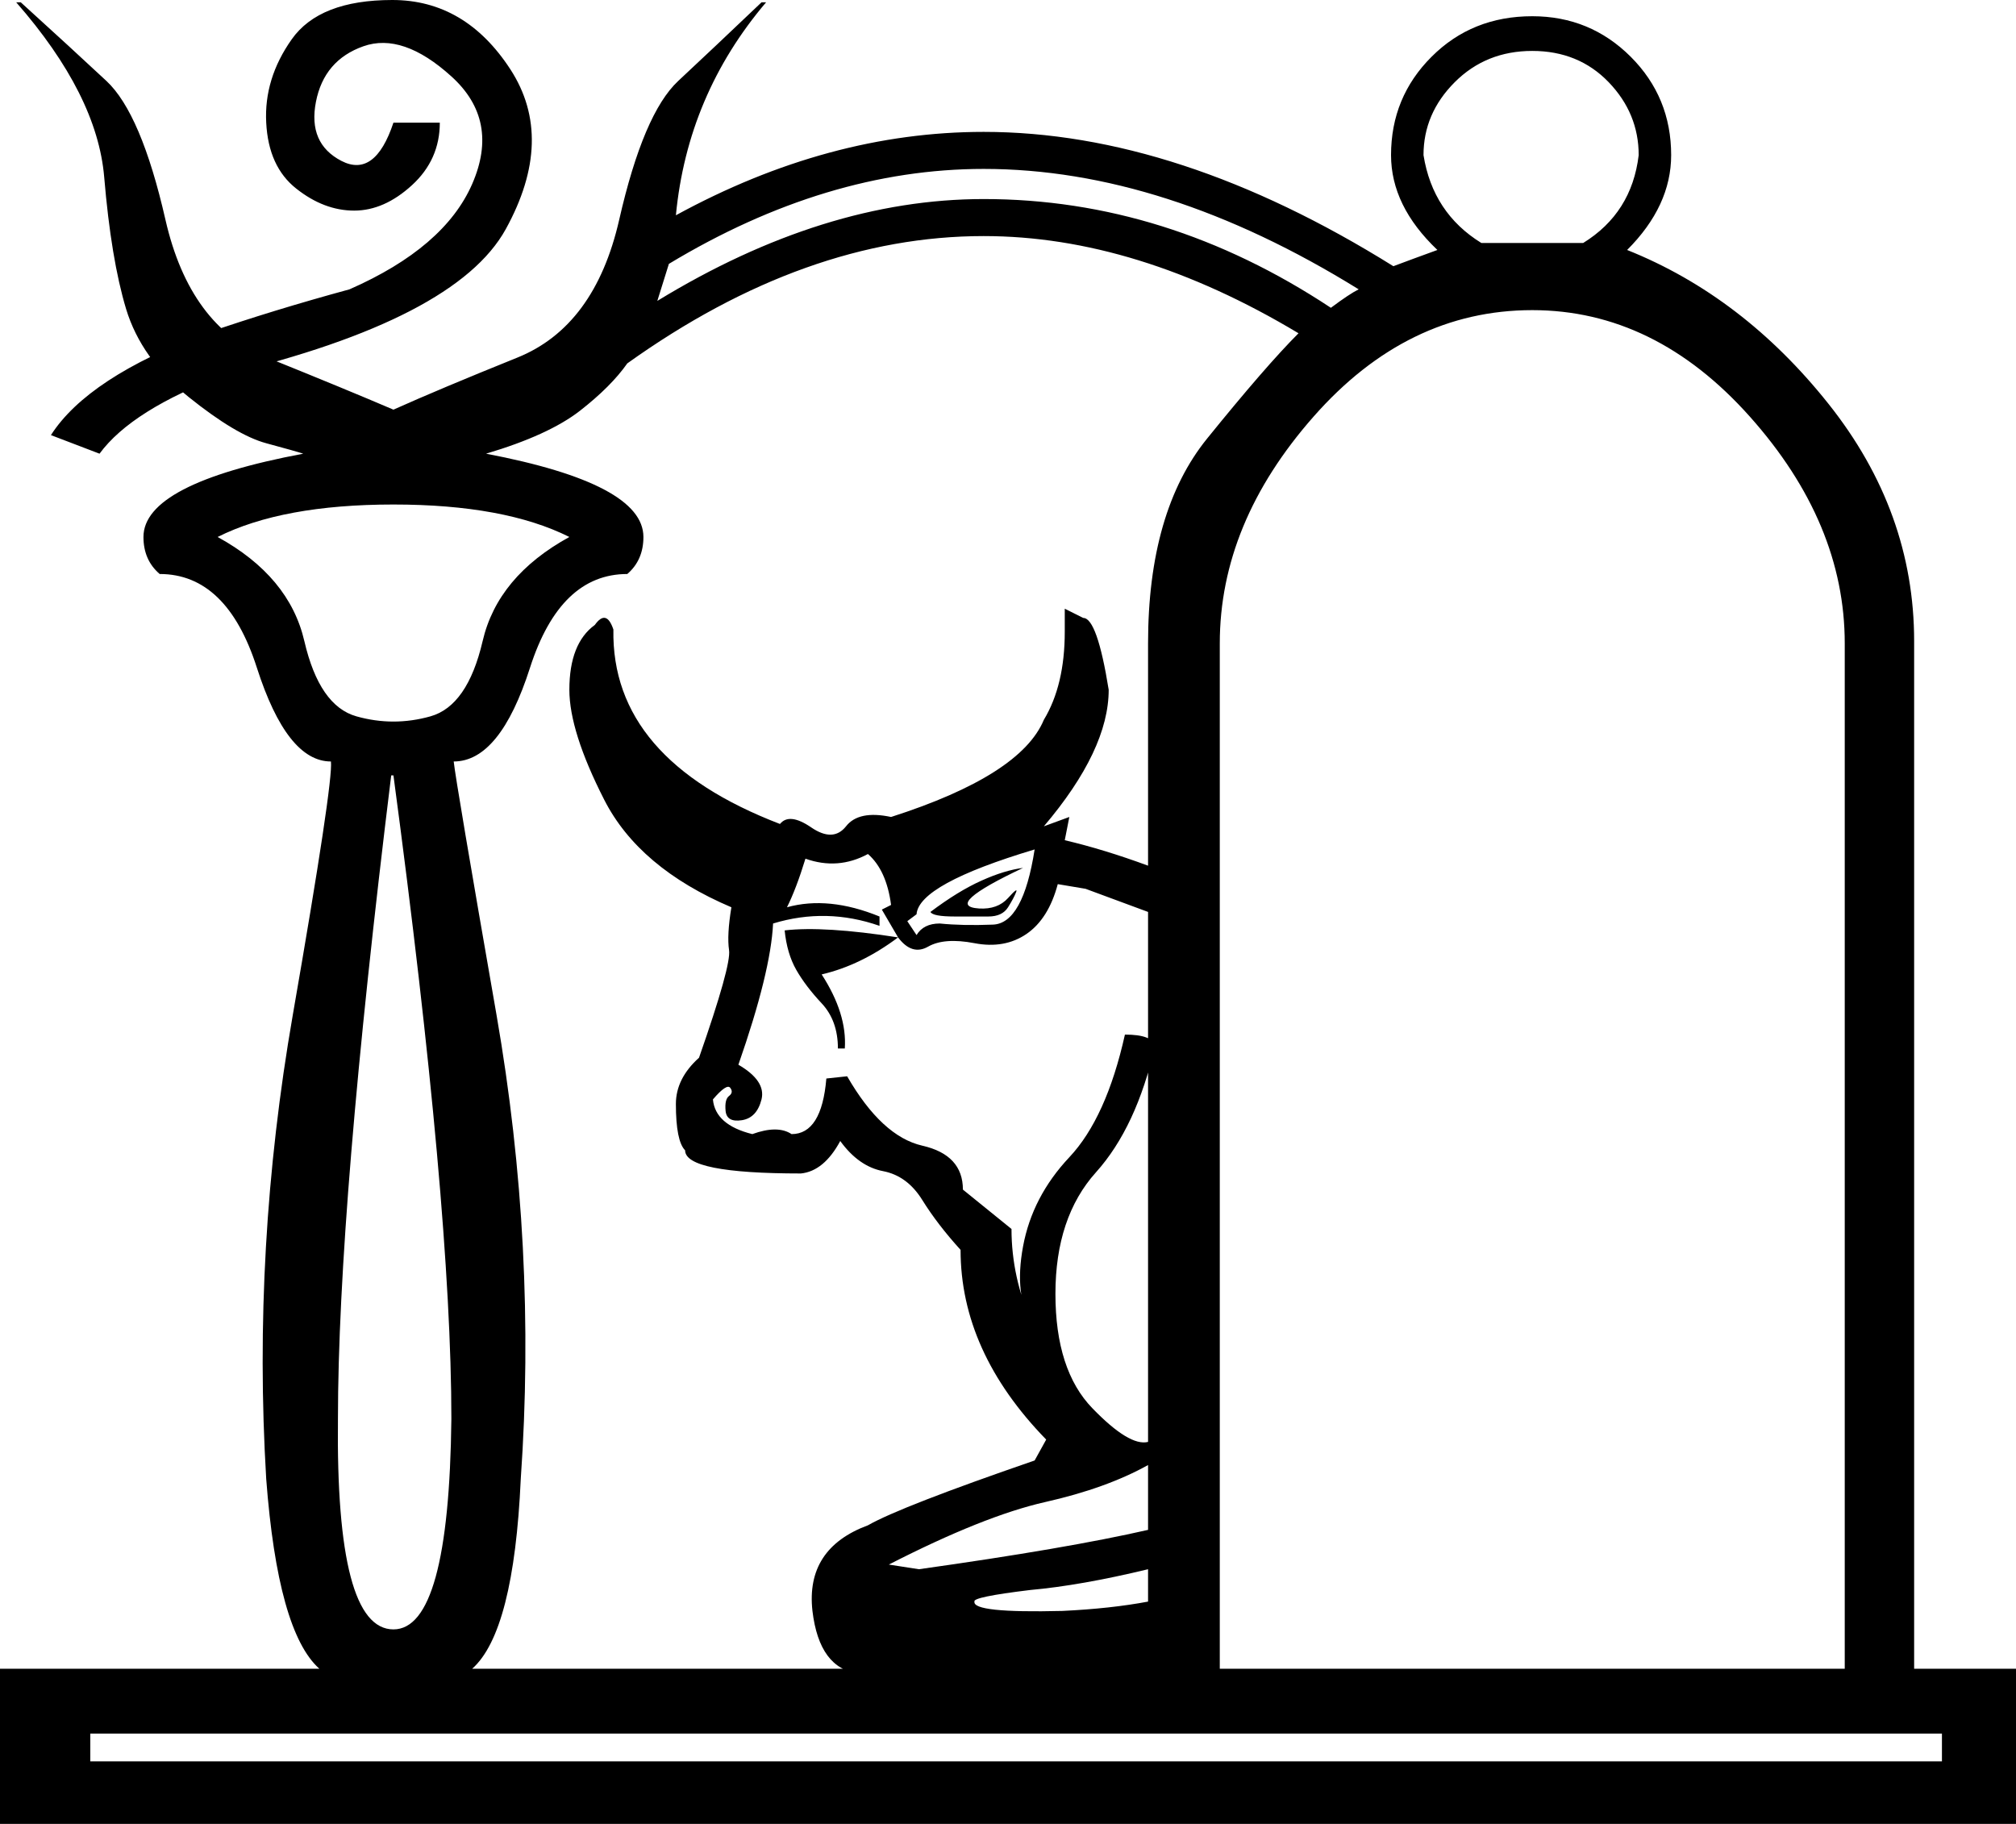 <?xml version='1.0' encoding ='UTF-8' standalone='yes'?>
<svg width='19.871' height='17.978' xmlns='http://www.w3.org/2000/svg' xmlns:xlink='http://www.w3.org/1999/xlink' xmlns:inkscape='http://www.inkscape.org/namespaces/inkscape'>
<path style='fill:#000000; stroke:none' d=' M 3.878 16.061  Q 4.426 16.061 4.449 13.985  Q 4.449 11.909 3.878 7.643  L 3.856 7.643  Q 3.331 11.909 3.331 13.985  Q 3.308 16.061 3.878 16.061  Z  M 5.612 5.293  Q 4.973 4.973 3.878 4.973  Q 2.783 4.973 2.145 5.293  Q 2.852 5.681 3 6.32  Q 3.148 6.958 3.513 7.061  Q 3.878 7.164 4.243 7.061  Q 4.608 6.958 4.757 6.32  Q 4.905 5.681 5.612 5.293  Z  M 15.103 0.502  Q 14.647 0.502 14.339 0.81  Q 14.031 1.118 14.031 1.529  Q 14.122 2.099 14.601 2.395  L 15.605 2.395  Q 16.084 2.099 16.152 1.529  Q 16.152 1.118 15.856 0.81  Q 15.559 0.502 15.103 0.502  Z  M 0.981 4.472  L 0.502 4.289  Q 0.867 3.719 2.03 3.285  Q 2.692 3.057 3.445 2.852  Q 4.38 2.441 4.654 1.814  Q 4.928 1.186 4.449 0.753  Q 3.97 0.319 3.582 0.456  Q 3.194 0.593 3.114 1.004  Q 3.034 1.414 3.365 1.586  Q 3.696 1.757 3.878 1.209  L 4.335 1.209  Q 4.335 1.574 4.061 1.825  Q 3.787 2.076 3.491 2.076  Q 3.194 2.076 2.92 1.859  Q 2.646 1.643 2.624 1.209  Q 2.601 0.776 2.875 0.388  Q 3.148 0 3.867 0  Q 4.586 0 5.031 0.684  Q 5.475 1.369 4.985 2.259  Q 4.494 3.148 2.213 3.696  Q 1.3 4.038 0.981 4.472  Z  M 0.89 17.088  L 0.89 17.362  L 19.141 17.362  L 19.141 17.088  L 0.89 17.088  Z  M 18.183 16.449  L 18.183 6.342  Q 18.183 5.156 17.248 4.107  Q 16.312 3.057 15.103 3.057  Q 13.871 3.057 12.947 4.107  Q 12.023 5.156 12.023 6.342  L 12.023 16.449  L 18.183 16.449  Z  M 8.943 9.08  L 9.034 9.217  Q 9.103 9.103 9.263 9.103  Q 9.491 9.126 9.787 9.114  Q 10.084 9.103 10.198 8.373  Q 9.057 8.715 9.034 9.012  L 8.943 9.08  Z  M 10.084 8.555  Q 9.901 8.578 9.673 8.681  Q 9.445 8.783 9.171 8.989  Q 9.194 9.034 9.411 9.034  Q 9.628 9.034 9.742 9.034  Q 9.879 9.034 9.936 8.943  Q 9.993 8.852 10.015 8.795  Q 10.038 8.738 9.936 8.852  Q 9.833 8.966 9.65 8.955  Q 9.468 8.943 9.582 8.84  Q 9.696 8.738 10.084 8.555  Z  M 11.316 15.787  L 11.316 15.468  Q 10.654 15.628 10.152 15.673  Q 9.582 15.742 9.605 15.787  Q 9.582 15.901 10.472 15.879  Q 10.951 15.856 11.316 15.787  Z  M 10.7 8.761  L 10.426 8.715  Q 10.335 9.057 10.118 9.206  Q 9.901 9.354 9.605 9.297  Q 9.308 9.24 9.148 9.331  Q 8.989 9.422 8.852 9.24  Q 8.487 9.514 8.099 9.605  Q 8.35 9.993 8.327 10.335  L 8.259 10.335  Q 8.259 10.061 8.099 9.89  Q 7.939 9.719 7.848 9.559  Q 7.757 9.399 7.734 9.171  Q 8.122 9.126 8.852 9.24  L 8.692 8.966  L 8.783 8.92  Q 8.738 8.578 8.555 8.418  Q 8.259 8.578 7.939 8.464  Q 7.848 8.761 7.757 8.943  Q 8.167 8.829 8.669 9.034  L 8.669 9.126  Q 8.145 8.943 7.62 9.103  Q 7.597 9.582 7.278 10.495  Q 7.551 10.654 7.506 10.837  Q 7.46 11.019 7.312 11.042  Q 7.164 11.065 7.152 10.951  Q 7.141 10.837 7.186 10.803  Q 7.232 10.768 7.198 10.723  Q 7.164 10.677 7.027 10.837  Q 7.05 11.088 7.415 11.179  Q 7.666 11.088 7.802 11.179  Q 8.099 11.179 8.145 10.631  L 8.35 10.609  Q 8.692 11.202 9.091 11.293  Q 9.491 11.384 9.491 11.726  L 9.97 12.114  Q 9.97 12.593 10.175 13.05  Q 9.993 12.776 10.084 12.285  Q 10.175 11.795 10.54 11.407  Q 10.905 11.019 11.088 10.198  Q 11.361 10.198 11.384 10.312  Q 11.202 11.111 10.803 11.555  Q 10.403 12 10.403 12.753  Q 10.403 13.506 10.768 13.882  Q 11.133 14.259 11.316 14.213  L 11.316 14.441  Q 10.905 14.67 10.301 14.806  Q 9.696 14.943 8.761 15.422  L 9.057 15.468  Q 10.517 15.263 11.316 15.08  L 11.316 8.989  L 10.7 8.761  Z  M 13.734 2.624  Q 13.917 2.555 14.168 2.464  Q 13.711 2.03 13.711 1.529  Q 13.711 0.958 14.111 0.559  Q 14.51 0.16 15.103 0.16  Q 15.673 0.16 16.073 0.559  Q 16.472 0.958 16.472 1.529  Q 16.472 2.03 16.038 2.464  Q 17.179 2.92 18.023 3.981  Q 18.867 5.042 18.867 6.32  L 18.867 16.449  L 19.871 16.449  L 19.871 17.978  L 0 17.978  L 0 16.449  L 3.148 16.449  Q 2.738 16.084 2.624 14.578  Q 2.487 12.297 2.886 10.004  Q 3.285 7.711 3.262 7.506  Q 2.829 7.506 2.532 6.582  Q 2.236 5.658 1.574 5.658  Q 1.414 5.521 1.414 5.293  Q 1.414 4.768 2.989 4.472  Q 2.92 4.449 2.624 4.369  Q 2.327 4.289 1.859 3.913  Q 1.392 3.536 1.243 3.046  Q 1.095 2.555 1.027 1.745  Q 0.958 0.935 0.16 0.023  L 0.205 0.023  Q 0.707 0.479 1.049 0.798  Q 1.392 1.118 1.631 2.167  Q 1.871 3.217 2.635 3.525  Q 3.399 3.833 3.878 4.038  Q 4.335 3.833 5.099 3.525  Q 5.863 3.217 6.103 2.167  Q 6.342 1.118 6.685 0.798  Q 7.027 0.479 7.506 0.023  L 7.551 0.023  Q 6.776 0.935 6.662 2.122  Q 8.167 1.3 9.696 1.3  Q 11.612 1.3 13.734 2.624  Z  M 13.392 2.852  Q 11.476 1.665 9.696 1.665  Q 8.145 1.665 6.593 2.601  L 6.479 2.966  Q 8.122 1.962 9.696 1.962  Q 11.498 1.962 13.118 3.034  Q 13.301 2.897 13.392 2.852  Z  M 9.696 2.327  Q 7.939 2.327 6.183 3.582  Q 6.023 3.81 5.715 4.05  Q 5.407 4.289 4.791 4.472  Q 6.342 4.768 6.342 5.293  Q 6.342 5.521 6.183 5.658  Q 5.521 5.658 5.224 6.582  Q 4.928 7.506 4.472 7.506  Q 4.494 7.711 4.894 10.004  Q 5.293 12.297 5.133 14.578  Q 5.065 16.084 4.654 16.449  L 11.316 16.449  L 10.038 16.495  Q 8.852 16.54 8.464 16.495  Q 8.076 16.449 8.008 15.879  Q 7.939 15.263 8.555 15.035  Q 8.875 14.852 10.198 14.396  L 10.312 14.19  Q 9.468 13.323 9.468 12.32  Q 9.24 12.069 9.091 11.829  Q 8.943 11.59 8.704 11.544  Q 8.464 11.498 8.282 11.247  Q 8.122 11.544 7.894 11.567  Q 6.753 11.567 6.753 11.339  Q 6.662 11.247 6.662 10.882  Q 6.662 10.631 6.89 10.426  Q 7.209 9.514 7.186 9.365  Q 7.164 9.217 7.209 8.943  Q 6.297 8.555 5.955 7.882  Q 5.612 7.209 5.612 6.799  Q 5.612 6.342 5.863 6.16  Q 5.977 6 6.046 6.205  Q 6.023 7.483 7.688 8.122  Q 7.78 8.008 7.996 8.156  Q 8.213 8.304 8.339 8.145  Q 8.464 7.985 8.783 8.053  Q 10.061 7.643 10.289 7.095  Q 10.495 6.753 10.495 6.228  L 10.495 6  L 10.677 6.091  Q 10.814 6.091 10.928 6.799  Q 10.928 7.392 10.289 8.145  L 10.54 8.053  L 10.495 8.282  Q 10.882 8.373 11.316 8.533  L 11.316 6.342  Q 11.316 5.042 11.898 4.323  Q 12.479 3.605 12.799 3.285  Q 11.202 2.327 9.696 2.327  Z '/></svg>
